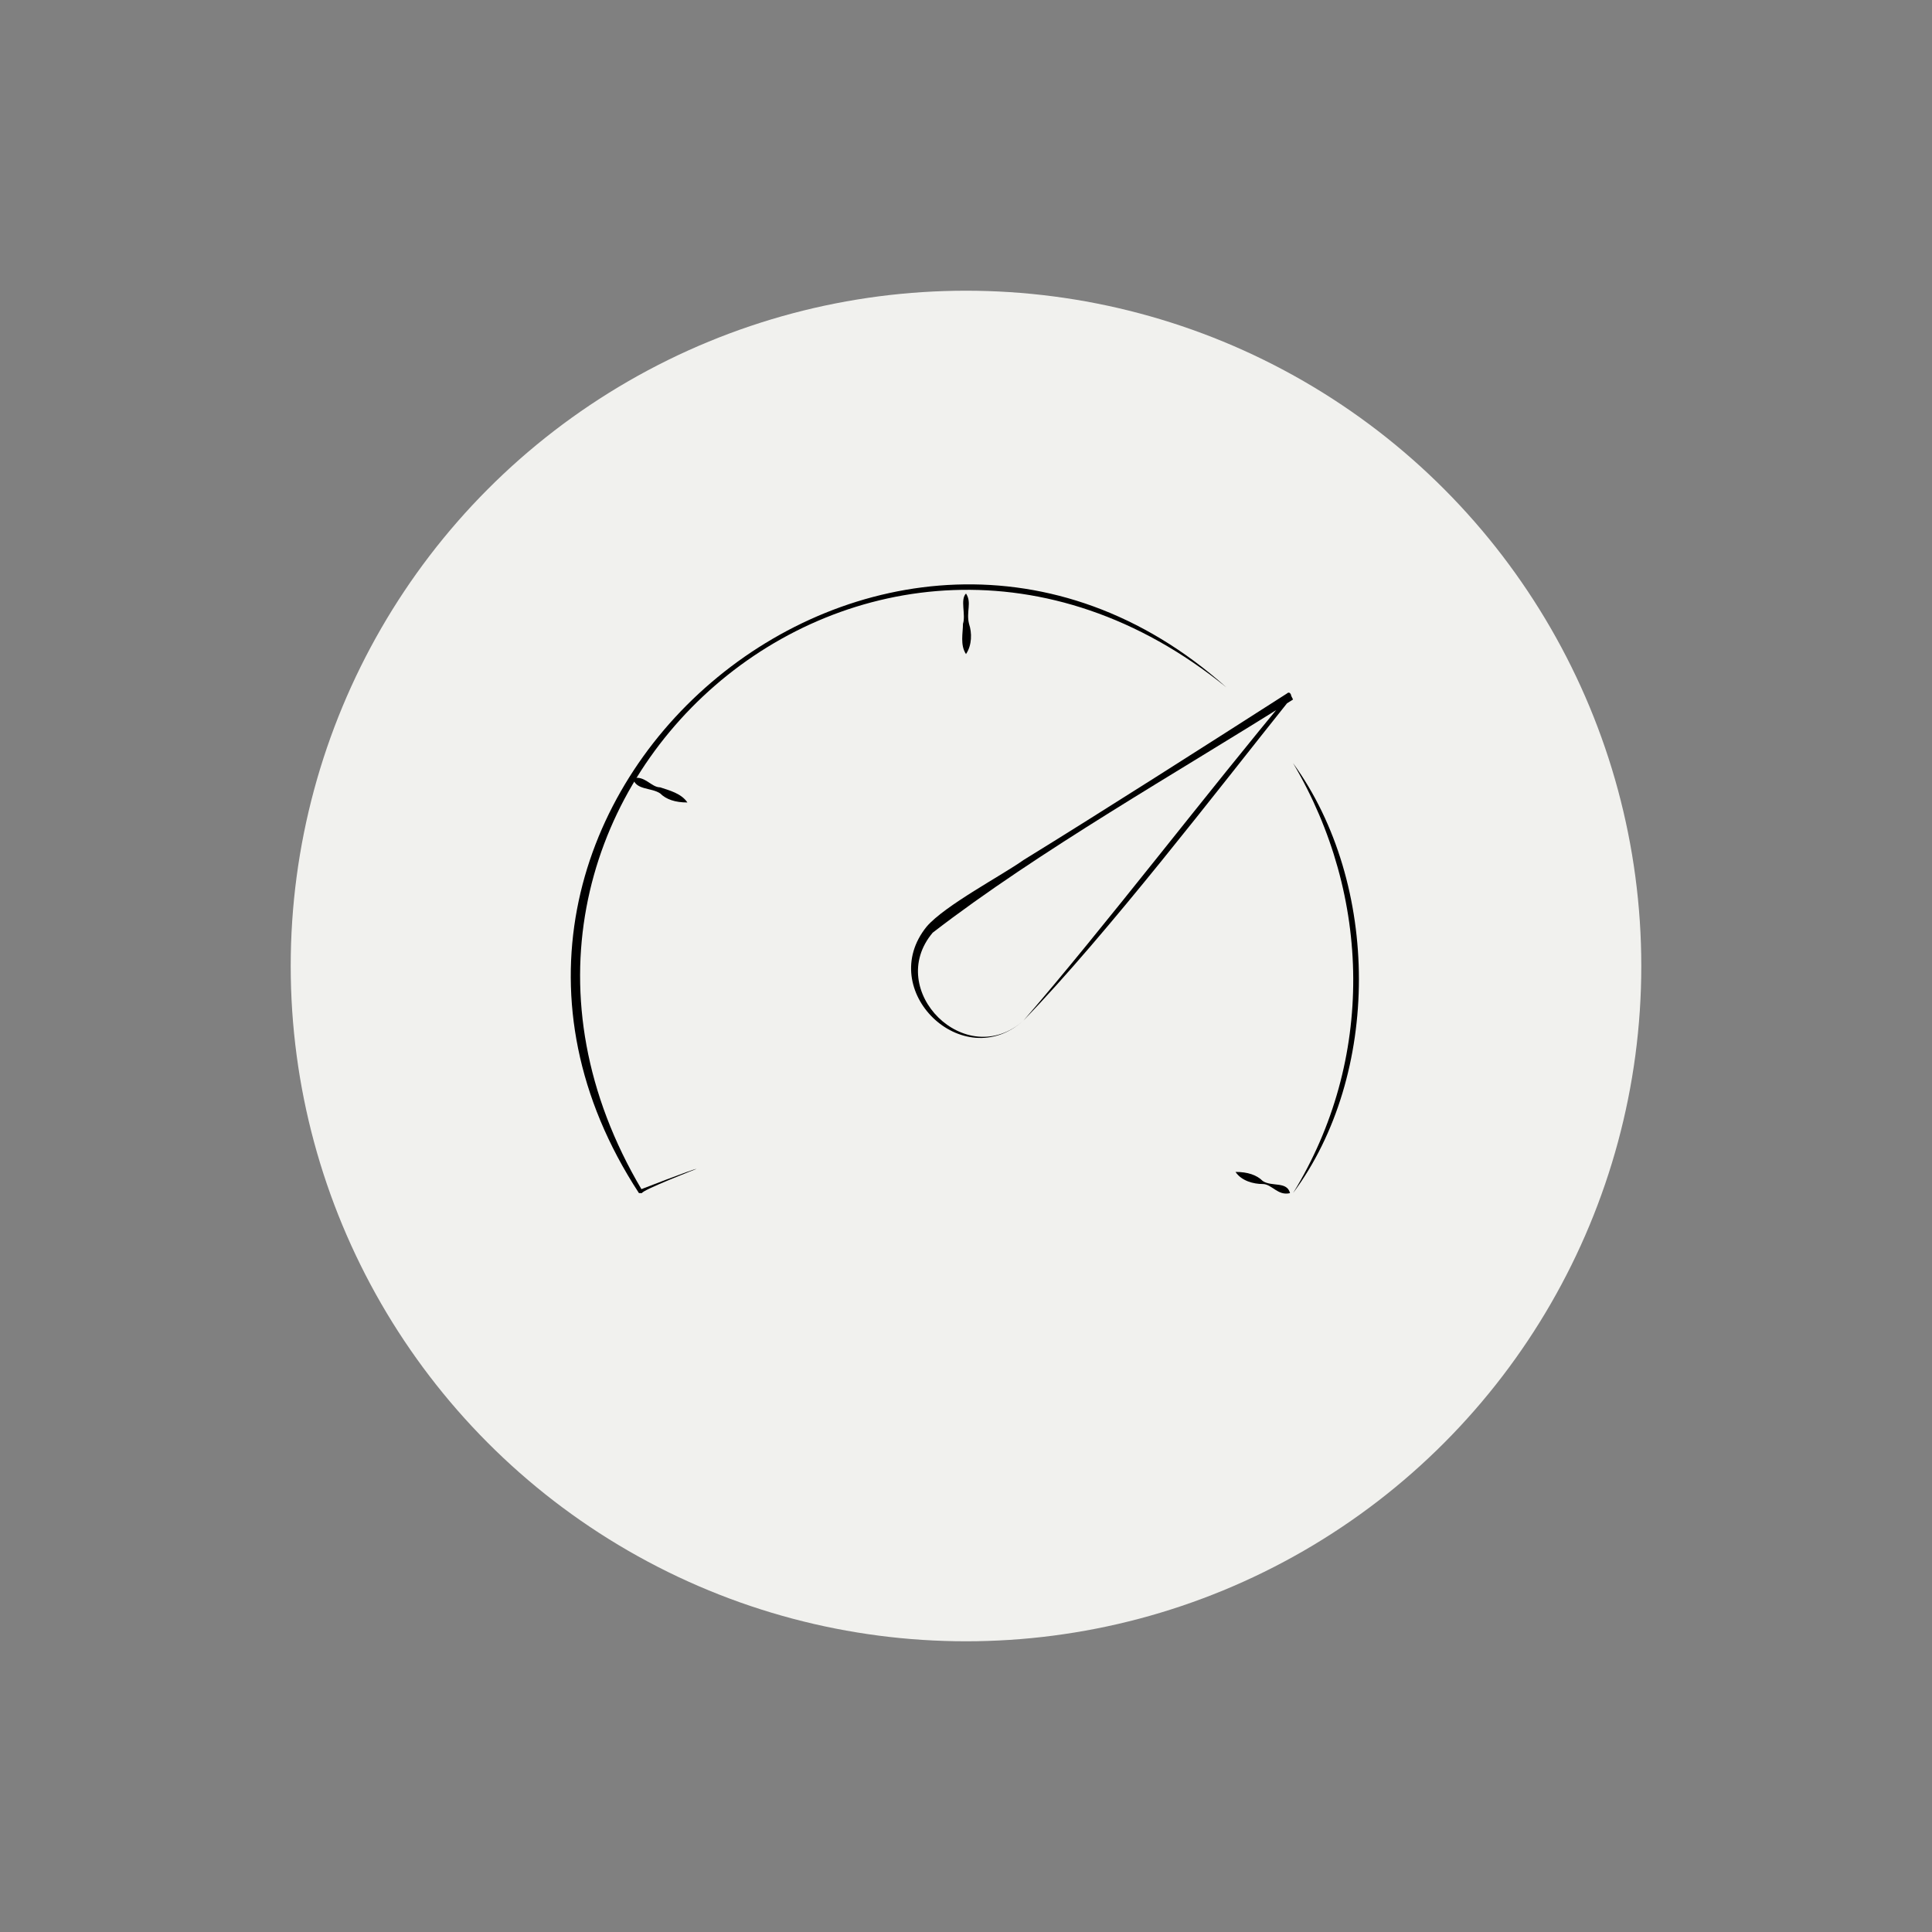 <?xml version="1.0" encoding="utf-8"?>
<!-- Generator: Adobe Illustrator 26.0.3, SVG Export Plug-In . SVG Version: 6.00 Build 0)  -->
<svg version="1.1" id="Layer_1" xmlns="http://www.w3.org/2000/svg" xmlns:xlink="http://www.w3.org/1999/xlink" x="0px" y="0px"
	 viewBox="0 0 63.8 63.8" style="enable-background:new 0 0 63.8 63.8;" xml:space="preserve">
<rect x="0" y="0" width="63.8" height="63.8" fill="#808080" stroke="none"/>
<style type="text/css">
	.st0{fill:#F1F1EE;}
	.st1{fill:#58595B;}
	.st2{fill:none;}
</style>
<g>
	<circle class="st0" cx="31.9" cy="31.9" r="22.3"/>
	<g>
		<g>
			<g>
				<path d="M40.5,22.7c-11.7-9.5-26.9,3.8-19.3,16.6c0,0-0.1,0-0.1,0c0,0,1.8-0.7,1.9-0.7c0,0-1.8,0.7-1.8,0.8c0,0-0.1,0-0.1,0
					C12.8,26.7,29.3,12.7,40.5,22.7L40.5,22.7z"/>
			</g>
			<g>
				<path d="M42.7,39.4c2.7-4.4,2.6-9.8,0-14.2c0,0,0,0,0,0C45.6,29.2,45.6,35.5,42.7,39.4L42.7,39.4z"/>
			</g>
		</g>
		<g>
			<path d="M42.6,39.4c-0.4,0.1-0.6-0.3-0.9-0.3c-0.3,0-0.7-0.1-0.9-0.4c0.4,0,0.7,0.1,0.9,0.3C42,39.2,42.5,39,42.6,39.4L42.6,39.4
				z"/>
		</g>
		<g>
			<path d="M20.9,25.7c0.4-0.1,0.6,0.3,0.9,0.3c0.3,0.1,0.7,0.2,0.9,0.5c-0.4,0-0.7-0.1-0.9-0.3C21.5,26,21,26.1,20.9,25.7
				L20.9,25.7z"/>
		</g>
		<g>
			<path d="M31.9,19.6c0.2,0.3,0,0.6,0.1,1c0.1,0.3,0.1,0.7-0.1,1c-0.2-0.3-0.1-0.7-0.1-1C31.9,20.3,31.7,19.8,31.9,19.6L31.9,19.6z
				"/>
		</g>
		<g>
			<path d="M33.8,33.7c-2,1.8-4.9-1-3.2-3.1c0.6-0.7,2.5-1.7,3.2-2.2c2.6-1.6,6.2-3.9,8.7-5.5c0.1-0.1,0.2,0.1,0.1,0.2
				C40.2,26.1,36.6,30.8,33.8,33.7L33.8,33.7z M33.8,33.7c2.6-3,6.2-7.7,8.8-10.8c0,0,0.1,0.2,0.1,0.2c-3.8,2.4-8.4,5-11.9,7.7
				C29.2,32.7,31.9,35.4,33.8,33.7L33.8,33.7z"/>
		</g>
	</g>
</g>
</svg>
